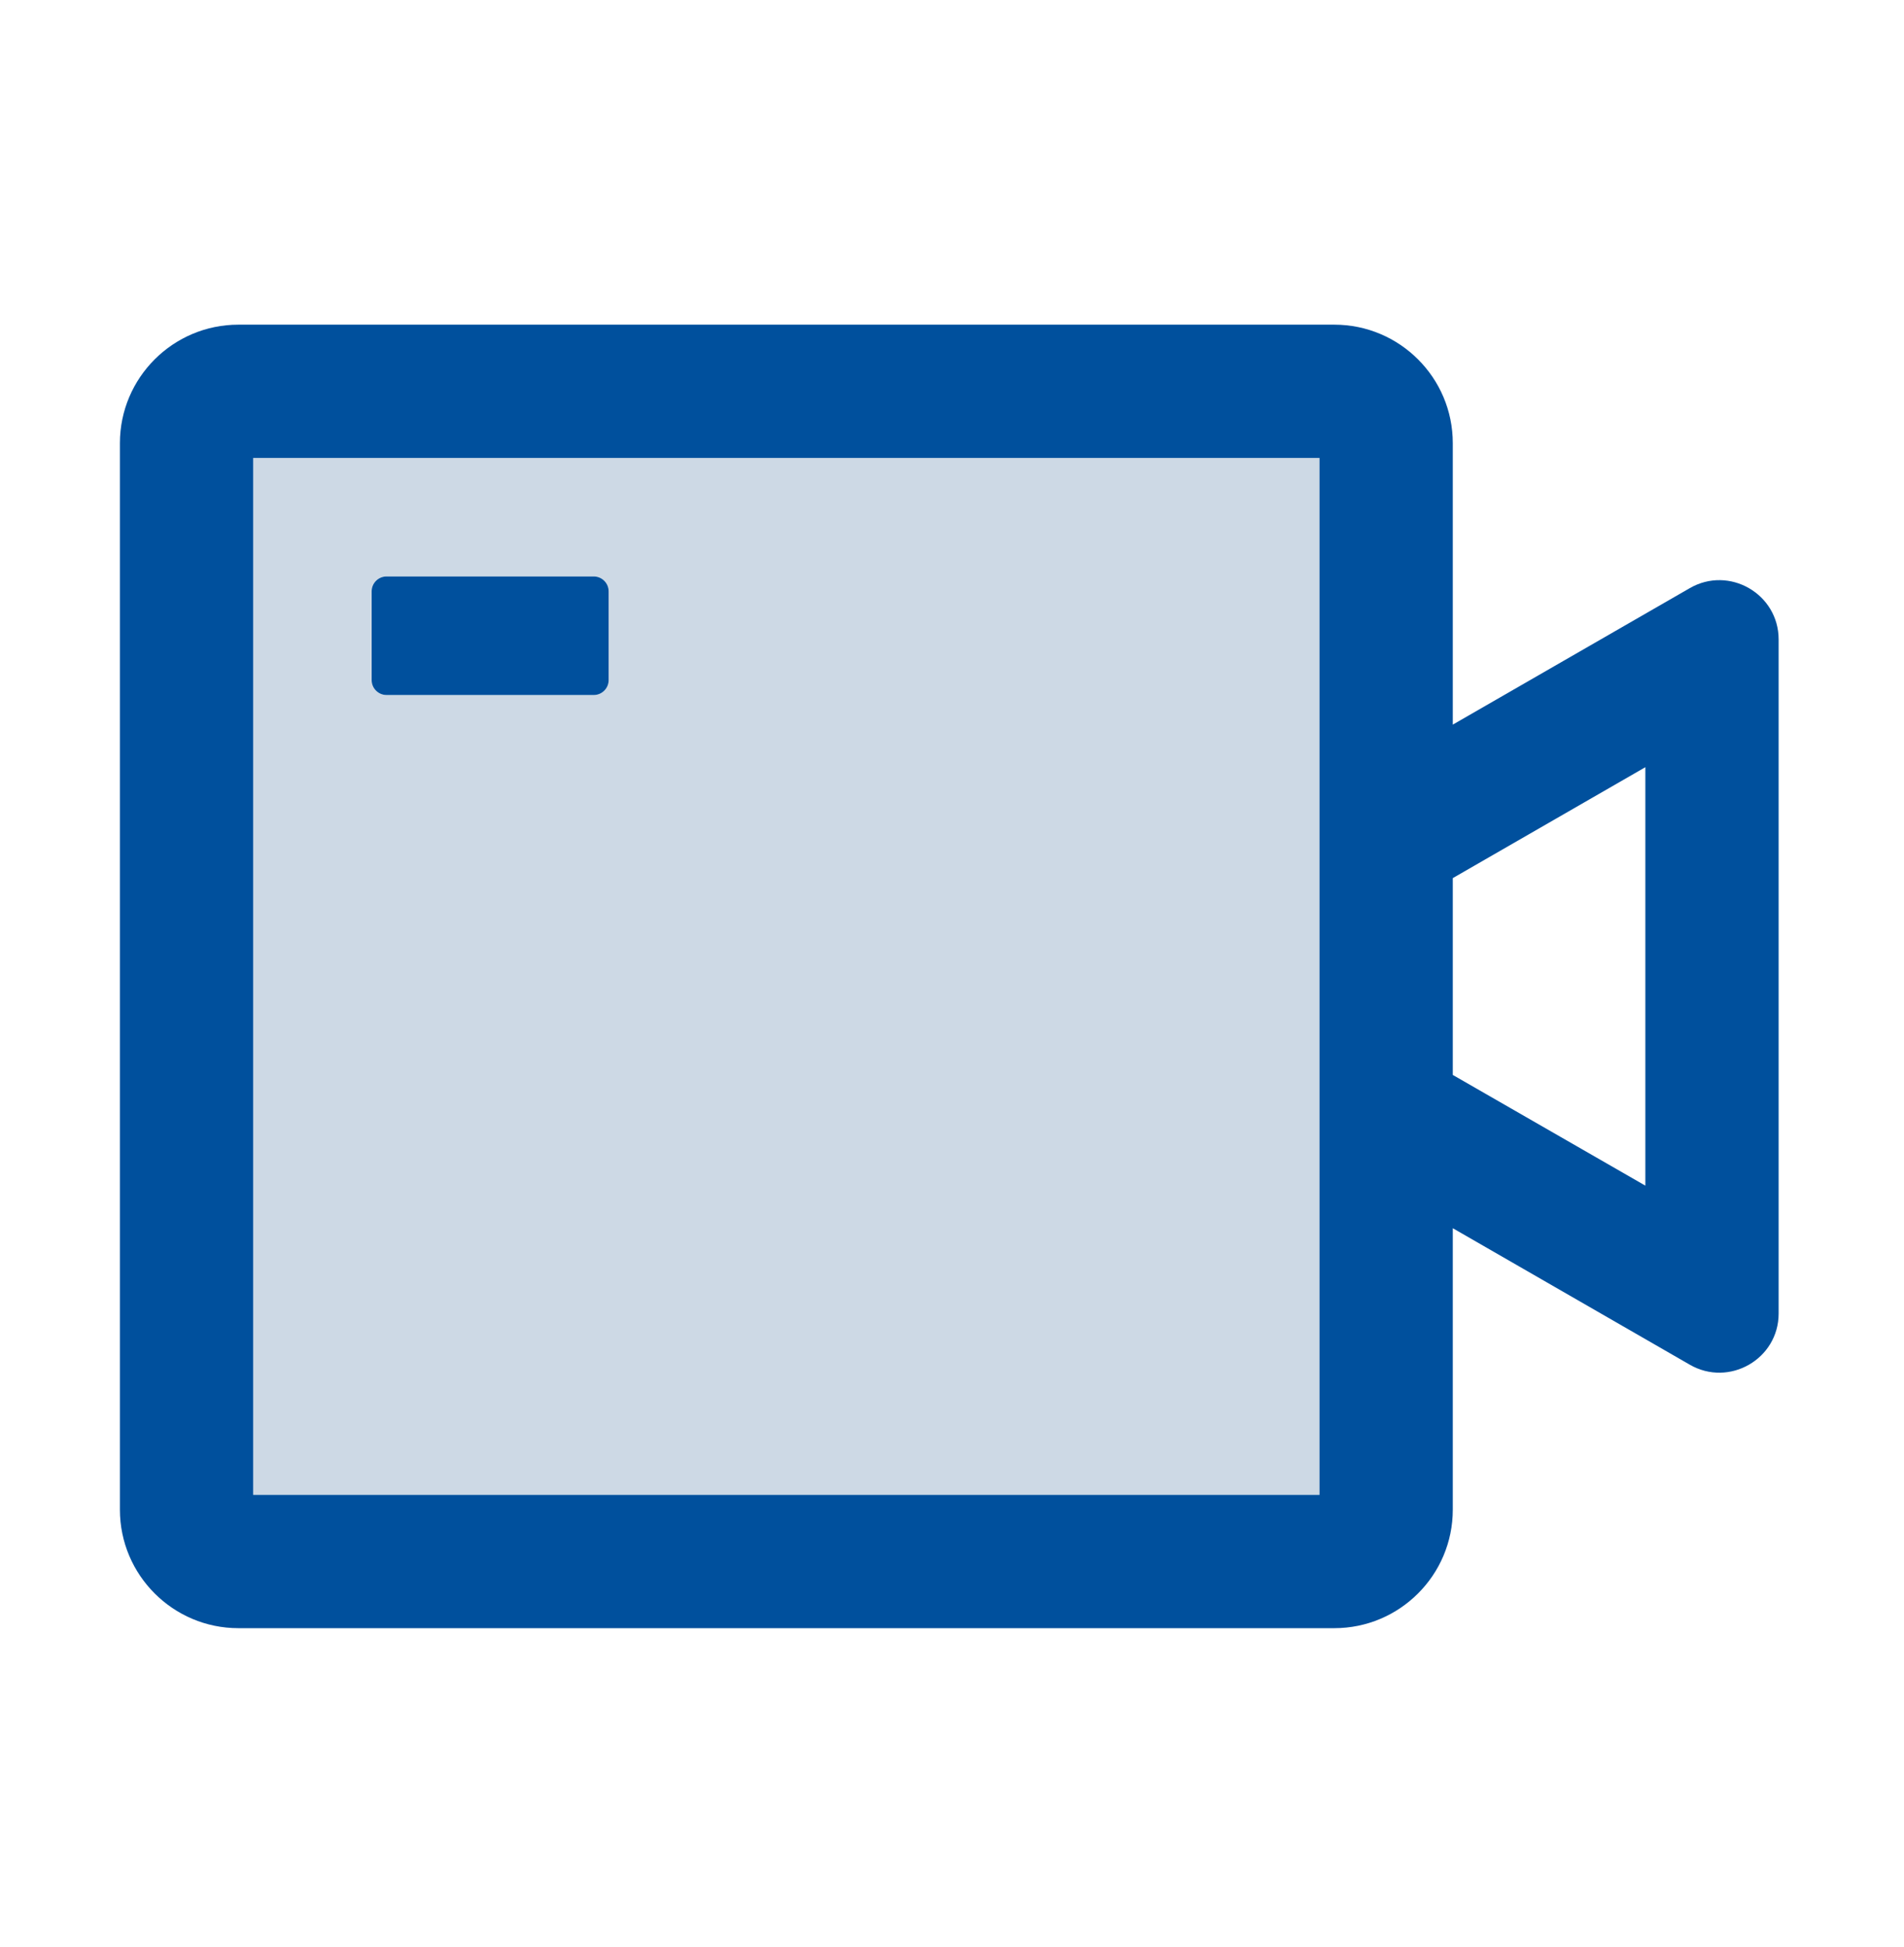 <svg width="45" height="46" viewBox="0 0 45 46" fill="none" xmlns="http://www.w3.org/2000/svg">
<path d="M5.984 35.324H31.186V10.822H5.984V35.324ZM8.785 13.973C8.785 13.78 8.942 13.622 9.135 13.622H14.035C14.227 13.622 14.385 13.78 14.385 13.973V16.073C14.385 16.265 14.227 16.423 14.035 16.423H9.135C8.942 16.423 8.785 16.265 8.785 16.073V13.973Z" fill="#CDD9E5"/>
<path d="M39.937 13.898L34.336 17.123V10.472C34.336 8.928 33.081 7.672 31.536 7.672H5.634C4.09 7.672 2.834 8.928 2.834 10.472V35.674C2.834 37.218 4.09 38.474 5.634 38.474H31.536C33.081 38.474 34.336 37.218 34.336 35.674V29.023L39.937 32.248C40.869 32.786 42.037 32.112 42.037 31.04V15.11C42.037 14.034 40.869 13.36 39.937 13.898ZM31.186 35.324H5.984V10.822H31.186V35.324ZM38.887 28.017L34.336 25.401V20.75L38.887 18.129V28.017Z" fill="#00509D"/>
<path d="M9.134 16.423H14.035C14.227 16.423 14.385 16.265 14.385 16.073V13.972C14.385 13.78 14.227 13.622 14.035 13.622H9.134C8.942 13.622 8.784 13.78 8.784 13.972V16.073C8.784 16.265 8.942 16.423 9.134 16.423Z" fill="#00509D"/>
</svg>
